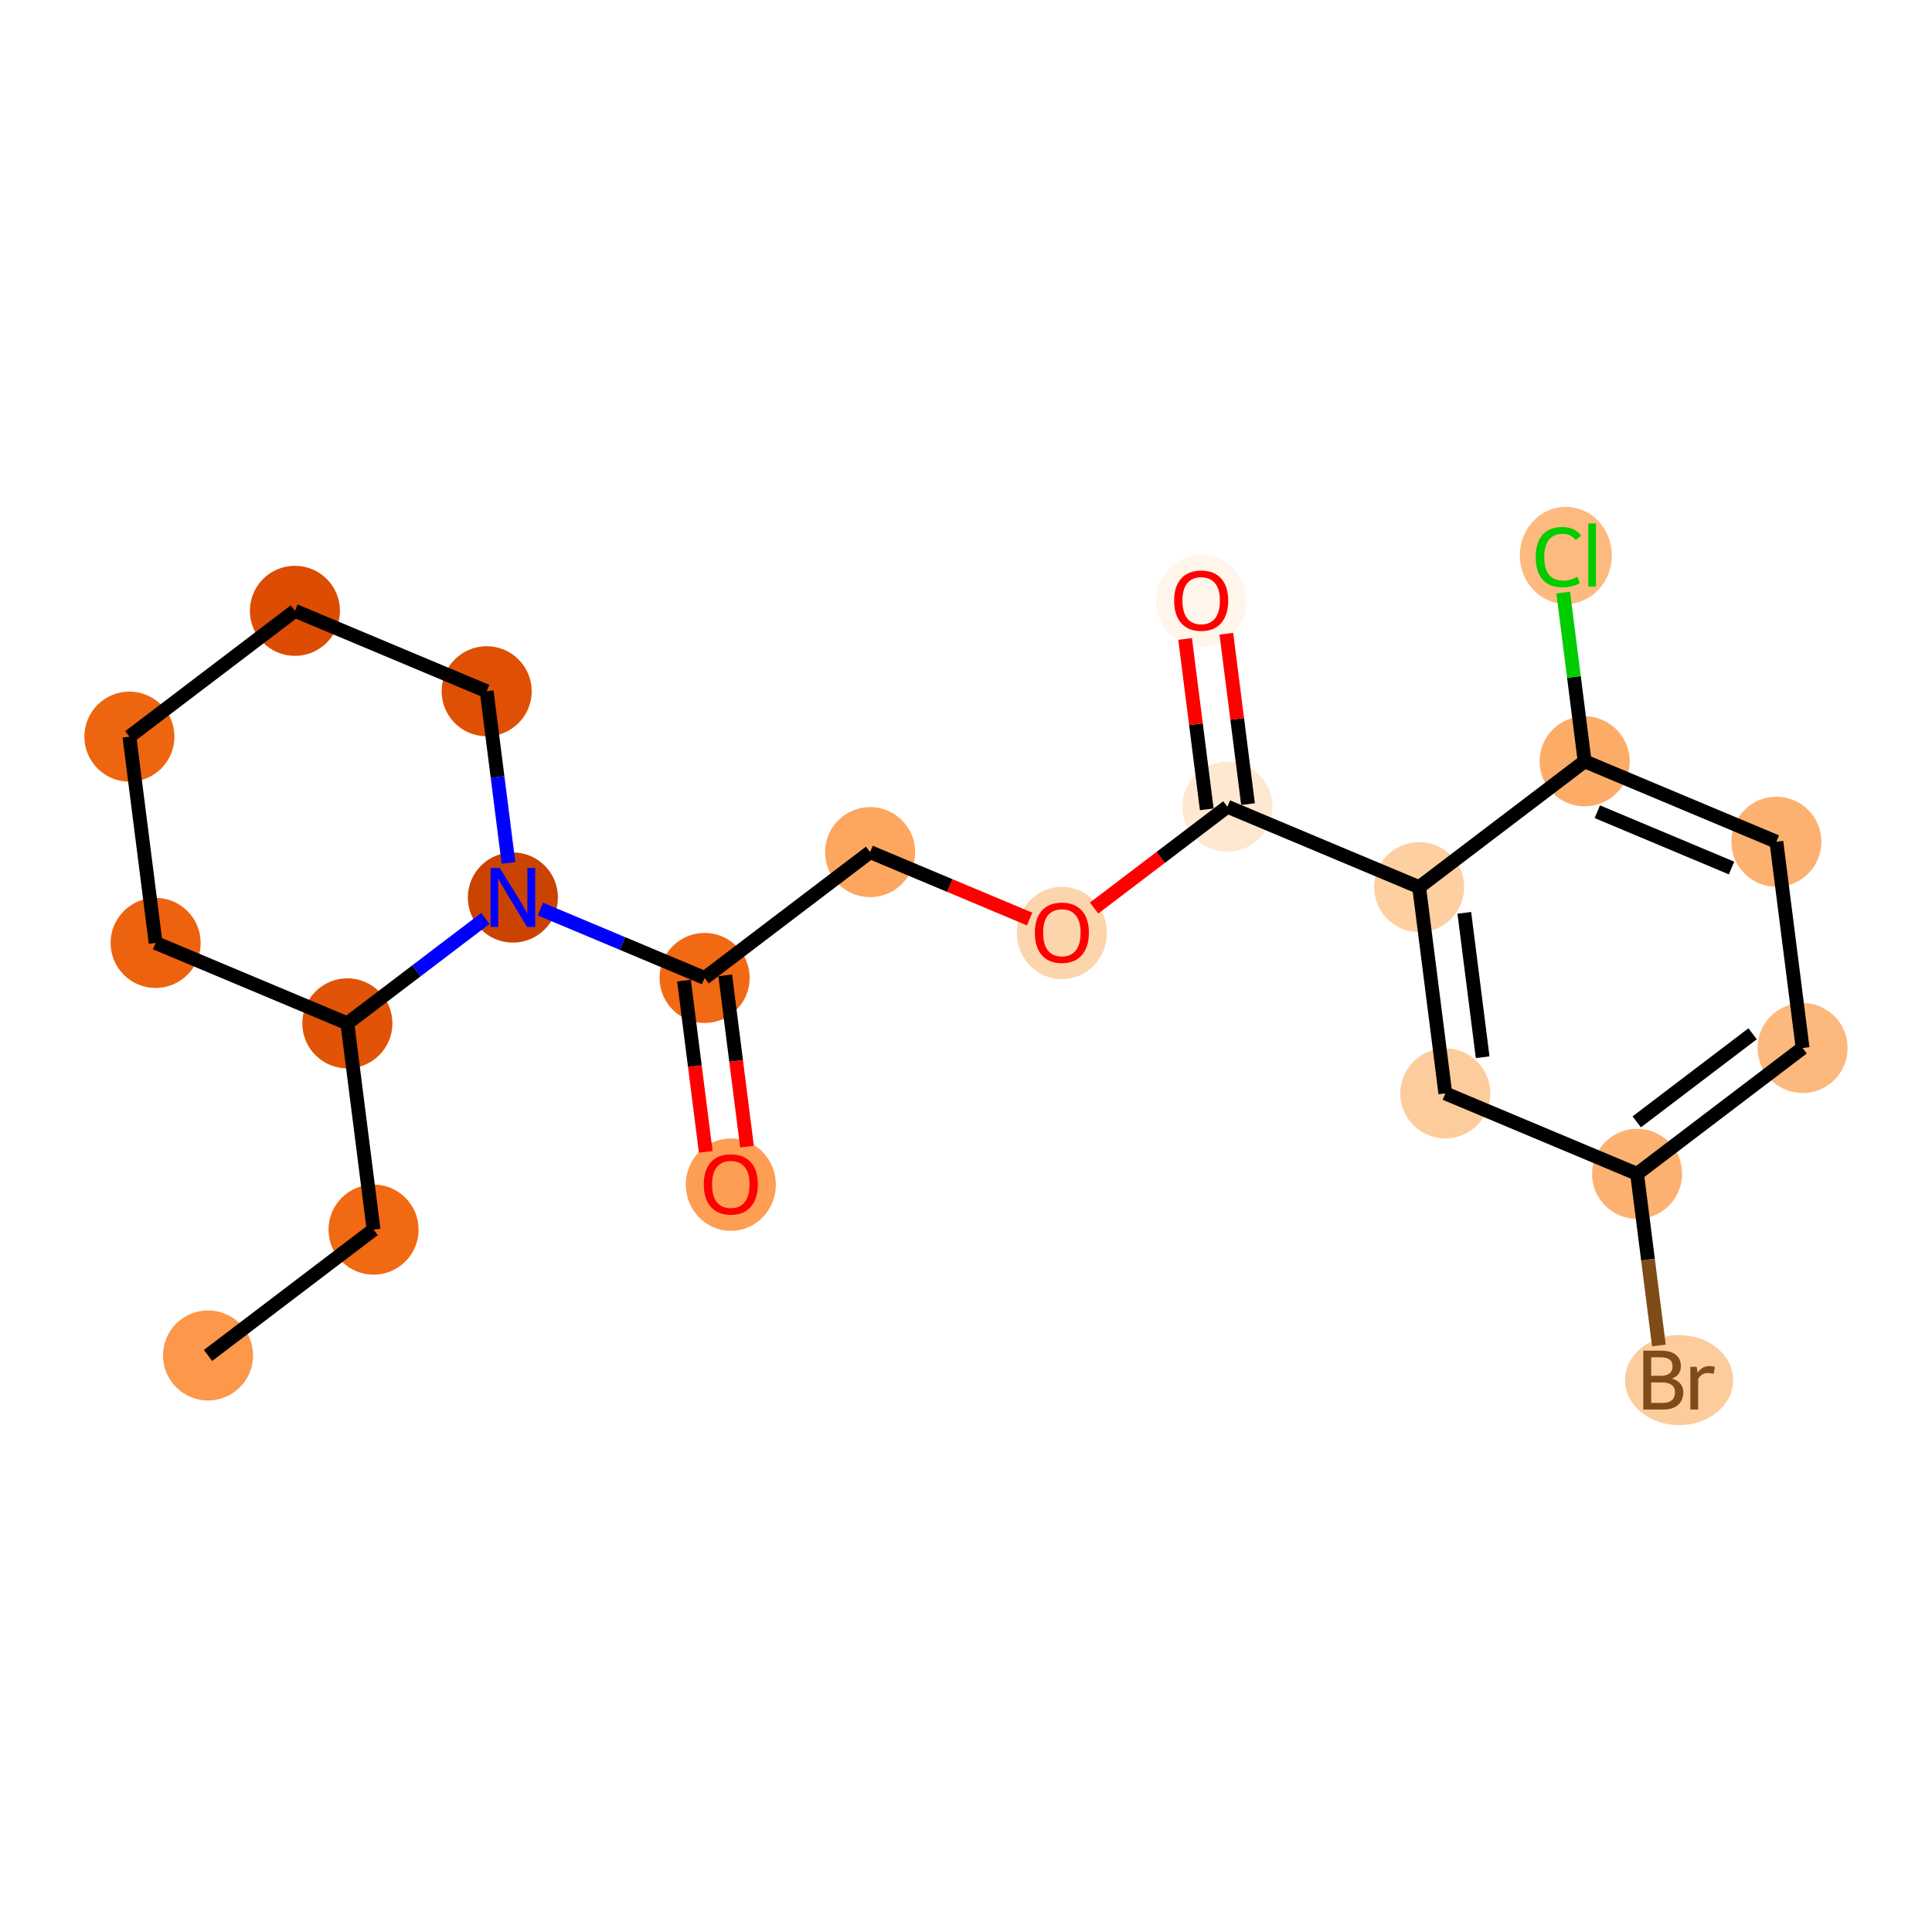 <?xml version='1.0' encoding='iso-8859-1'?>
<svg version='1.1' baseProfile='full'
              xmlns='http://www.w3.org/2000/svg'
                      xmlns:rdkit='http://www.rdkit.org/xml'
                      xmlns:xlink='http://www.w3.org/1999/xlink'
                  xml:space='preserve'
width='280px' height='280px' viewBox='0 0 280 280'>
<!-- END OF HEADER -->
<rect style='opacity:1.0;fill:#FFFFFF;stroke:none' width='280' height='280' x='0' y='0'> </rect>
<ellipse cx='30.151' cy='196.442' rx='6.027' ry='6.027'  style='fill:#FD974B;fill-rule:evenodd;stroke:#FD974B;stroke-width:1.0px;stroke-linecap:butt;stroke-linejoin:miter;stroke-opacity:1' />
<ellipse cx='54.14' cy='178.205' rx='6.027' ry='6.027'  style='fill:#F16913;fill-rule:evenodd;stroke:#F16913;stroke-width:1.0px;stroke-linecap:butt;stroke-linejoin:miter;stroke-opacity:1' />
<ellipse cx='50.341' cy='148.312' rx='6.027' ry='6.027'  style='fill:#E15307;fill-rule:evenodd;stroke:#E15307;stroke-width:1.0px;stroke-linecap:butt;stroke-linejoin:miter;stroke-opacity:1' />
<ellipse cx='22.553' cy='136.656' rx='6.027' ry='6.027'  style='fill:#EC620F;fill-rule:evenodd;stroke:#EC620F;stroke-width:1.0px;stroke-linecap:butt;stroke-linejoin:miter;stroke-opacity:1' />
<ellipse cx='18.754' cy='106.762' rx='6.027' ry='6.027'  style='fill:#EE6510;fill-rule:evenodd;stroke:#EE6510;stroke-width:1.0px;stroke-linecap:butt;stroke-linejoin:miter;stroke-opacity:1' />
<ellipse cx='42.743' cy='88.526' rx='6.027' ry='6.027'  style='fill:#DC4C03;fill-rule:evenodd;stroke:#DC4C03;stroke-width:1.0px;stroke-linecap:butt;stroke-linejoin:miter;stroke-opacity:1' />
<ellipse cx='70.531' cy='100.182' rx='6.027' ry='6.027'  style='fill:#DF5005;fill-rule:evenodd;stroke:#DF5005;stroke-width:1.0px;stroke-linecap:butt;stroke-linejoin:miter;stroke-opacity:1' />
<ellipse cx='74.33' cy='130.076' rx='6.027' ry='6.034'  style='fill:#CB4301;fill-rule:evenodd;stroke:#CB4301;stroke-width:1.0px;stroke-linecap:butt;stroke-linejoin:miter;stroke-opacity:1' />
<ellipse cx='102.117' cy='141.732' rx='6.027' ry='6.027'  style='fill:#F16913;fill-rule:evenodd;stroke:#F16913;stroke-width:1.0px;stroke-linecap:butt;stroke-linejoin:miter;stroke-opacity:1' />
<ellipse cx='105.916' cy='171.692' rx='6.027' ry='6.196'  style='fill:#FD9E54;fill-rule:evenodd;stroke:#FD9E54;stroke-width:1.0px;stroke-linecap:butt;stroke-linejoin:miter;stroke-opacity:1' />
<ellipse cx='126.106' cy='123.495' rx='6.027' ry='6.027'  style='fill:#FDA660;fill-rule:evenodd;stroke:#FDA660;stroke-width:1.0px;stroke-linecap:butt;stroke-linejoin:miter;stroke-opacity:1' />
<ellipse cx='153.894' cy='135.218' rx='6.027' ry='6.196'  style='fill:#FDD5AC;fill-rule:evenodd;stroke:#FDD5AC;stroke-width:1.0px;stroke-linecap:butt;stroke-linejoin:miter;stroke-opacity:1' />
<ellipse cx='177.883' cy='116.915' rx='6.027' ry='6.027'  style='fill:#FEE8D2;fill-rule:evenodd;stroke:#FEE8D2;stroke-width:1.0px;stroke-linecap:butt;stroke-linejoin:miter;stroke-opacity:1' />
<ellipse cx='174.084' cy='87.088' rx='6.027' ry='6.196'  style='fill:#FFF5EB;fill-rule:evenodd;stroke:#FFF5EB;stroke-width:1.0px;stroke-linecap:butt;stroke-linejoin:miter;stroke-opacity:1' />
<ellipse cx='205.67' cy='128.572' rx='6.027' ry='6.027'  style='fill:#FDCFA1;fill-rule:evenodd;stroke:#FDCFA1;stroke-width:1.0px;stroke-linecap:butt;stroke-linejoin:miter;stroke-opacity:1' />
<ellipse cx='209.469' cy='158.465' rx='6.027' ry='6.027'  style='fill:#FDCC9C;fill-rule:evenodd;stroke:#FDCC9C;stroke-width:1.0px;stroke-linecap:butt;stroke-linejoin:miter;stroke-opacity:1' />
<ellipse cx='237.257' cy='170.122' rx='6.027' ry='6.027'  style='fill:#FDB171;fill-rule:evenodd;stroke:#FDB171;stroke-width:1.0px;stroke-linecap:butt;stroke-linejoin:miter;stroke-opacity:1' />
<ellipse cx='243.346' cy='200.015' rx='7.338' ry='6.034'  style='fill:#FDCC9C;fill-rule:evenodd;stroke:#FDCC9C;stroke-width:1.0px;stroke-linecap:butt;stroke-linejoin:miter;stroke-opacity:1' />
<ellipse cx='261.246' cy='151.885' rx='6.027' ry='6.027'  style='fill:#FDB97D;fill-rule:evenodd;stroke:#FDB97D;stroke-width:1.0px;stroke-linecap:butt;stroke-linejoin:miter;stroke-opacity:1' />
<ellipse cx='257.447' cy='121.992' rx='6.027' ry='6.027'  style='fill:#FDB171;fill-rule:evenodd;stroke:#FDB171;stroke-width:1.0px;stroke-linecap:butt;stroke-linejoin:miter;stroke-opacity:1' />
<ellipse cx='229.659' cy='110.335' rx='6.027' ry='6.027'  style='fill:#FDAC68;fill-rule:evenodd;stroke:#FDAC68;stroke-width:1.0px;stroke-linecap:butt;stroke-linejoin:miter;stroke-opacity:1' />
<ellipse cx='226.933' cy='80.496' rx='6.171' ry='6.546'  style='fill:#FDBA7F;fill-rule:evenodd;stroke:#FDBA7F;stroke-width:1.0px;stroke-linecap:butt;stroke-linejoin:miter;stroke-opacity:1' />
<path class='bond-0 atom-0 atom-1' d='M 30.151,196.442 L 54.14,178.205' style='fill:none;fill-rule:evenodd;stroke:#000000;stroke-width:2.0px;stroke-linecap:butt;stroke-linejoin:miter;stroke-opacity:1' />
<path class='bond-1 atom-1 atom-2' d='M 54.14,178.205 L 50.341,148.312' style='fill:none;fill-rule:evenodd;stroke:#000000;stroke-width:2.0px;stroke-linecap:butt;stroke-linejoin:miter;stroke-opacity:1' />
<path class='bond-2 atom-2 atom-3' d='M 50.341,148.312 L 22.553,136.656' style='fill:none;fill-rule:evenodd;stroke:#000000;stroke-width:2.0px;stroke-linecap:butt;stroke-linejoin:miter;stroke-opacity:1' />
<path class='bond-21 atom-7 atom-2' d='M 70.34,133.109 L 60.34,140.71' style='fill:none;fill-rule:evenodd;stroke:#0000FF;stroke-width:2.0px;stroke-linecap:butt;stroke-linejoin:miter;stroke-opacity:1' />
<path class='bond-21 atom-7 atom-2' d='M 60.34,140.71 L 50.341,148.312' style='fill:none;fill-rule:evenodd;stroke:#000000;stroke-width:2.0px;stroke-linecap:butt;stroke-linejoin:miter;stroke-opacity:1' />
<path class='bond-3 atom-3 atom-4' d='M 22.553,136.656 L 18.754,106.762' style='fill:none;fill-rule:evenodd;stroke:#000000;stroke-width:2.0px;stroke-linecap:butt;stroke-linejoin:miter;stroke-opacity:1' />
<path class='bond-4 atom-4 atom-5' d='M 18.754,106.762 L 42.743,88.526' style='fill:none;fill-rule:evenodd;stroke:#000000;stroke-width:2.0px;stroke-linecap:butt;stroke-linejoin:miter;stroke-opacity:1' />
<path class='bond-5 atom-5 atom-6' d='M 42.743,88.526 L 70.531,100.182' style='fill:none;fill-rule:evenodd;stroke:#000000;stroke-width:2.0px;stroke-linecap:butt;stroke-linejoin:miter;stroke-opacity:1' />
<path class='bond-6 atom-6 atom-7' d='M 70.531,100.182 L 72.111,112.619' style='fill:none;fill-rule:evenodd;stroke:#000000;stroke-width:2.0px;stroke-linecap:butt;stroke-linejoin:miter;stroke-opacity:1' />
<path class='bond-6 atom-6 atom-7' d='M 72.111,112.619 L 73.692,125.055' style='fill:none;fill-rule:evenodd;stroke:#0000FF;stroke-width:2.0px;stroke-linecap:butt;stroke-linejoin:miter;stroke-opacity:1' />
<path class='bond-7 atom-7 atom-8' d='M 78.319,131.749 L 90.218,136.741' style='fill:none;fill-rule:evenodd;stroke:#0000FF;stroke-width:2.0px;stroke-linecap:butt;stroke-linejoin:miter;stroke-opacity:1' />
<path class='bond-7 atom-7 atom-8' d='M 90.218,136.741 L 102.117,141.732' style='fill:none;fill-rule:evenodd;stroke:#000000;stroke-width:2.0px;stroke-linecap:butt;stroke-linejoin:miter;stroke-opacity:1' />
<path class='bond-8 atom-8 atom-9' d='M 99.128,142.112 L 100.705,154.524' style='fill:none;fill-rule:evenodd;stroke:#000000;stroke-width:2.0px;stroke-linecap:butt;stroke-linejoin:miter;stroke-opacity:1' />
<path class='bond-8 atom-8 atom-9' d='M 100.705,154.524 L 102.283,166.937' style='fill:none;fill-rule:evenodd;stroke:#FF0000;stroke-width:2.0px;stroke-linecap:butt;stroke-linejoin:miter;stroke-opacity:1' />
<path class='bond-8 atom-8 atom-9' d='M 105.107,141.352 L 106.684,153.765' style='fill:none;fill-rule:evenodd;stroke:#000000;stroke-width:2.0px;stroke-linecap:butt;stroke-linejoin:miter;stroke-opacity:1' />
<path class='bond-8 atom-8 atom-9' d='M 106.684,153.765 L 108.262,166.177' style='fill:none;fill-rule:evenodd;stroke:#FF0000;stroke-width:2.0px;stroke-linecap:butt;stroke-linejoin:miter;stroke-opacity:1' />
<path class='bond-9 atom-8 atom-10' d='M 102.117,141.732 L 126.106,123.495' style='fill:none;fill-rule:evenodd;stroke:#000000;stroke-width:2.0px;stroke-linecap:butt;stroke-linejoin:miter;stroke-opacity:1' />
<path class='bond-10 atom-10 atom-11' d='M 126.106,123.495 L 137.665,128.344' style='fill:none;fill-rule:evenodd;stroke:#000000;stroke-width:2.0px;stroke-linecap:butt;stroke-linejoin:miter;stroke-opacity:1' />
<path class='bond-10 atom-10 atom-11' d='M 137.665,128.344 L 149.223,133.193' style='fill:none;fill-rule:evenodd;stroke:#FF0000;stroke-width:2.0px;stroke-linecap:butt;stroke-linejoin:miter;stroke-opacity:1' />
<path class='bond-11 atom-11 atom-12' d='M 158.565,131.601 L 168.224,124.258' style='fill:none;fill-rule:evenodd;stroke:#FF0000;stroke-width:2.0px;stroke-linecap:butt;stroke-linejoin:miter;stroke-opacity:1' />
<path class='bond-11 atom-11 atom-12' d='M 168.224,124.258 L 177.883,116.915' style='fill:none;fill-rule:evenodd;stroke:#000000;stroke-width:2.0px;stroke-linecap:butt;stroke-linejoin:miter;stroke-opacity:1' />
<path class='bond-12 atom-12 atom-13' d='M 180.872,116.536 L 179.303,104.189' style='fill:none;fill-rule:evenodd;stroke:#000000;stroke-width:2.0px;stroke-linecap:butt;stroke-linejoin:miter;stroke-opacity:1' />
<path class='bond-12 atom-12 atom-13' d='M 179.303,104.189 L 177.734,91.843' style='fill:none;fill-rule:evenodd;stroke:#FF0000;stroke-width:2.0px;stroke-linecap:butt;stroke-linejoin:miter;stroke-opacity:1' />
<path class='bond-12 atom-12 atom-13' d='M 174.893,117.295 L 173.324,104.949' style='fill:none;fill-rule:evenodd;stroke:#000000;stroke-width:2.0px;stroke-linecap:butt;stroke-linejoin:miter;stroke-opacity:1' />
<path class='bond-12 atom-12 atom-13' d='M 173.324,104.949 L 171.755,92.603' style='fill:none;fill-rule:evenodd;stroke:#FF0000;stroke-width:2.0px;stroke-linecap:butt;stroke-linejoin:miter;stroke-opacity:1' />
<path class='bond-13 atom-12 atom-14' d='M 177.883,116.915 L 205.67,128.572' style='fill:none;fill-rule:evenodd;stroke:#000000;stroke-width:2.0px;stroke-linecap:butt;stroke-linejoin:miter;stroke-opacity:1' />
<path class='bond-14 atom-14 atom-15' d='M 205.67,128.572 L 209.469,158.465' style='fill:none;fill-rule:evenodd;stroke:#000000;stroke-width:2.0px;stroke-linecap:butt;stroke-linejoin:miter;stroke-opacity:1' />
<path class='bond-14 atom-14 atom-15' d='M 212.219,132.296 L 214.878,153.221' style='fill:none;fill-rule:evenodd;stroke:#000000;stroke-width:2.0px;stroke-linecap:butt;stroke-linejoin:miter;stroke-opacity:1' />
<path class='bond-22 atom-20 atom-14' d='M 229.659,110.335 L 205.67,128.572' style='fill:none;fill-rule:evenodd;stroke:#000000;stroke-width:2.0px;stroke-linecap:butt;stroke-linejoin:miter;stroke-opacity:1' />
<path class='bond-15 atom-15 atom-16' d='M 209.469,158.465 L 237.257,170.122' style='fill:none;fill-rule:evenodd;stroke:#000000;stroke-width:2.0px;stroke-linecap:butt;stroke-linejoin:miter;stroke-opacity:1' />
<path class='bond-16 atom-16 atom-17' d='M 237.257,170.122 L 238.838,182.558' style='fill:none;fill-rule:evenodd;stroke:#000000;stroke-width:2.0px;stroke-linecap:butt;stroke-linejoin:miter;stroke-opacity:1' />
<path class='bond-16 atom-16 atom-17' d='M 238.838,182.558 L 240.418,194.995' style='fill:none;fill-rule:evenodd;stroke:#7F4C19;stroke-width:2.0px;stroke-linecap:butt;stroke-linejoin:miter;stroke-opacity:1' />
<path class='bond-17 atom-16 atom-18' d='M 237.257,170.122 L 261.246,151.885' style='fill:none;fill-rule:evenodd;stroke:#000000;stroke-width:2.0px;stroke-linecap:butt;stroke-linejoin:miter;stroke-opacity:1' />
<path class='bond-17 atom-16 atom-18' d='M 237.208,162.589 L 254,149.823' style='fill:none;fill-rule:evenodd;stroke:#000000;stroke-width:2.0px;stroke-linecap:butt;stroke-linejoin:miter;stroke-opacity:1' />
<path class='bond-18 atom-18 atom-19' d='M 261.246,151.885 L 257.447,121.992' style='fill:none;fill-rule:evenodd;stroke:#000000;stroke-width:2.0px;stroke-linecap:butt;stroke-linejoin:miter;stroke-opacity:1' />
<path class='bond-19 atom-19 atom-20' d='M 257.447,121.992 L 229.659,110.335' style='fill:none;fill-rule:evenodd;stroke:#000000;stroke-width:2.0px;stroke-linecap:butt;stroke-linejoin:miter;stroke-opacity:1' />
<path class='bond-19 atom-19 atom-20' d='M 250.948,125.801 L 231.496,117.641' style='fill:none;fill-rule:evenodd;stroke:#000000;stroke-width:2.0px;stroke-linecap:butt;stroke-linejoin:miter;stroke-opacity:1' />
<path class='bond-20 atom-20 atom-21' d='M 229.659,110.335 L 228.105,98.107' style='fill:none;fill-rule:evenodd;stroke:#000000;stroke-width:2.0px;stroke-linecap:butt;stroke-linejoin:miter;stroke-opacity:1' />
<path class='bond-20 atom-20 atom-21' d='M 228.105,98.107 L 226.551,85.878' style='fill:none;fill-rule:evenodd;stroke:#00CC00;stroke-width:2.0px;stroke-linecap:butt;stroke-linejoin:miter;stroke-opacity:1' />
<path  class='atom-7' d='M 72.443 125.809
L 75.24 130.329
Q 75.517 130.775, 75.963 131.582
Q 76.409 132.39, 76.433 132.438
L 76.433 125.809
L 77.566 125.809
L 77.566 134.342
L 76.397 134.342
L 73.395 129.401
Q 73.046 128.822, 72.672 128.159
Q 72.311 127.496, 72.202 127.291
L 72.202 134.342
L 71.093 134.342
L 71.093 125.809
L 72.443 125.809
' fill='#0000FF'/>
<path  class='atom-9' d='M 101.999 171.649
Q 101.999 169.6, 103.011 168.455
Q 104.024 167.31, 105.916 167.31
Q 107.809 167.31, 108.821 168.455
Q 109.834 169.6, 109.834 171.649
Q 109.834 173.723, 108.809 174.904
Q 107.785 176.073, 105.916 176.073
Q 104.036 176.073, 103.011 174.904
Q 101.999 173.735, 101.999 171.649
M 105.916 175.109
Q 107.218 175.109, 107.917 174.241
Q 108.628 173.361, 108.628 171.649
Q 108.628 169.974, 107.917 169.13
Q 107.218 168.274, 105.916 168.274
Q 104.615 168.274, 103.903 169.118
Q 103.204 169.962, 103.204 171.649
Q 103.204 173.373, 103.903 174.241
Q 104.615 175.109, 105.916 175.109
' fill='#FF0000'/>
<path  class='atom-11' d='M 149.977 135.176
Q 149.977 133.127, 150.989 131.982
Q 152.001 130.837, 153.894 130.837
Q 155.786 130.837, 156.799 131.982
Q 157.811 133.127, 157.811 135.176
Q 157.811 137.249, 156.787 138.431
Q 155.762 139.6, 153.894 139.6
Q 152.014 139.6, 150.989 138.431
Q 149.977 137.261, 149.977 135.176
M 153.894 138.635
Q 155.196 138.635, 155.895 137.768
Q 156.606 136.888, 156.606 135.176
Q 156.606 133.501, 155.895 132.657
Q 155.196 131.801, 153.894 131.801
Q 152.592 131.801, 151.881 132.645
Q 151.182 133.489, 151.182 135.176
Q 151.182 136.9, 151.881 137.768
Q 152.592 138.635, 153.894 138.635
' fill='#FF0000'/>
<path  class='atom-13' d='M 170.166 87.046
Q 170.166 84.997, 171.179 83.852
Q 172.191 82.707, 174.084 82.707
Q 175.976 82.707, 176.989 83.852
Q 178.001 84.997, 178.001 87.046
Q 178.001 89.12, 176.977 90.301
Q 175.952 91.47, 174.084 91.47
Q 172.203 91.47, 171.179 90.301
Q 170.166 89.132, 170.166 87.046
M 174.084 90.506
Q 175.385 90.506, 176.085 89.638
Q 176.796 88.758, 176.796 87.046
Q 176.796 85.371, 176.085 84.527
Q 175.385 83.671, 174.084 83.671
Q 172.782 83.671, 172.071 84.515
Q 171.372 85.359, 171.372 87.046
Q 171.372 88.77, 172.071 89.638
Q 172.782 90.506, 174.084 90.506
' fill='#FF0000'/>
<path  class='atom-17' d='M 242.304 199.798
Q 243.123 200.027, 243.533 200.533
Q 243.955 201.027, 243.955 201.763
Q 243.955 202.944, 243.196 203.619
Q 242.448 204.282, 241.026 204.282
L 238.157 204.282
L 238.157 195.748
L 240.677 195.748
Q 242.135 195.748, 242.87 196.339
Q 243.606 196.929, 243.606 198.014
Q 243.606 199.304, 242.304 199.798
M 239.302 196.712
L 239.302 199.388
L 240.677 199.388
Q 241.52 199.388, 241.954 199.051
Q 242.4 198.701, 242.4 198.014
Q 242.4 196.712, 240.677 196.712
L 239.302 196.712
M 241.026 203.318
Q 241.858 203.318, 242.304 202.92
Q 242.75 202.522, 242.75 201.763
Q 242.75 201.064, 242.256 200.714
Q 241.773 200.352, 240.845 200.352
L 239.302 200.352
L 239.302 203.318
L 241.026 203.318
' fill='#7F4C19'/>
<path  class='atom-17' d='M 245.896 198.086
L 246.028 198.942
Q 246.679 197.978, 247.74 197.978
Q 248.077 197.978, 248.535 198.098
L 248.355 199.111
Q 247.836 198.99, 247.547 198.99
Q 247.041 198.99, 246.703 199.195
Q 246.378 199.388, 246.113 199.858
L 246.113 204.282
L 244.98 204.282
L 244.98 198.086
L 245.896 198.086
' fill='#7F4C19'/>
<path  class='atom-21' d='M 222.57 80.737
Q 222.57 78.616, 223.558 77.507
Q 224.558 76.386, 226.451 76.386
Q 228.211 76.386, 229.151 77.628
L 228.355 78.279
Q 227.668 77.374, 226.451 77.374
Q 225.161 77.374, 224.474 78.242
Q 223.799 79.098, 223.799 80.737
Q 223.799 82.425, 224.498 83.293
Q 225.209 84.161, 226.583 84.161
Q 227.524 84.161, 228.62 83.594
L 228.958 84.498
Q 228.512 84.787, 227.837 84.956
Q 227.162 85.125, 226.415 85.125
Q 224.558 85.125, 223.558 83.992
Q 222.57 82.859, 222.57 80.737
' fill='#00CC00'/>
<path  class='atom-21' d='M 230.187 75.868
L 231.296 75.868
L 231.296 85.016
L 230.187 85.016
L 230.187 75.868
' fill='#00CC00'/>
</svg>
